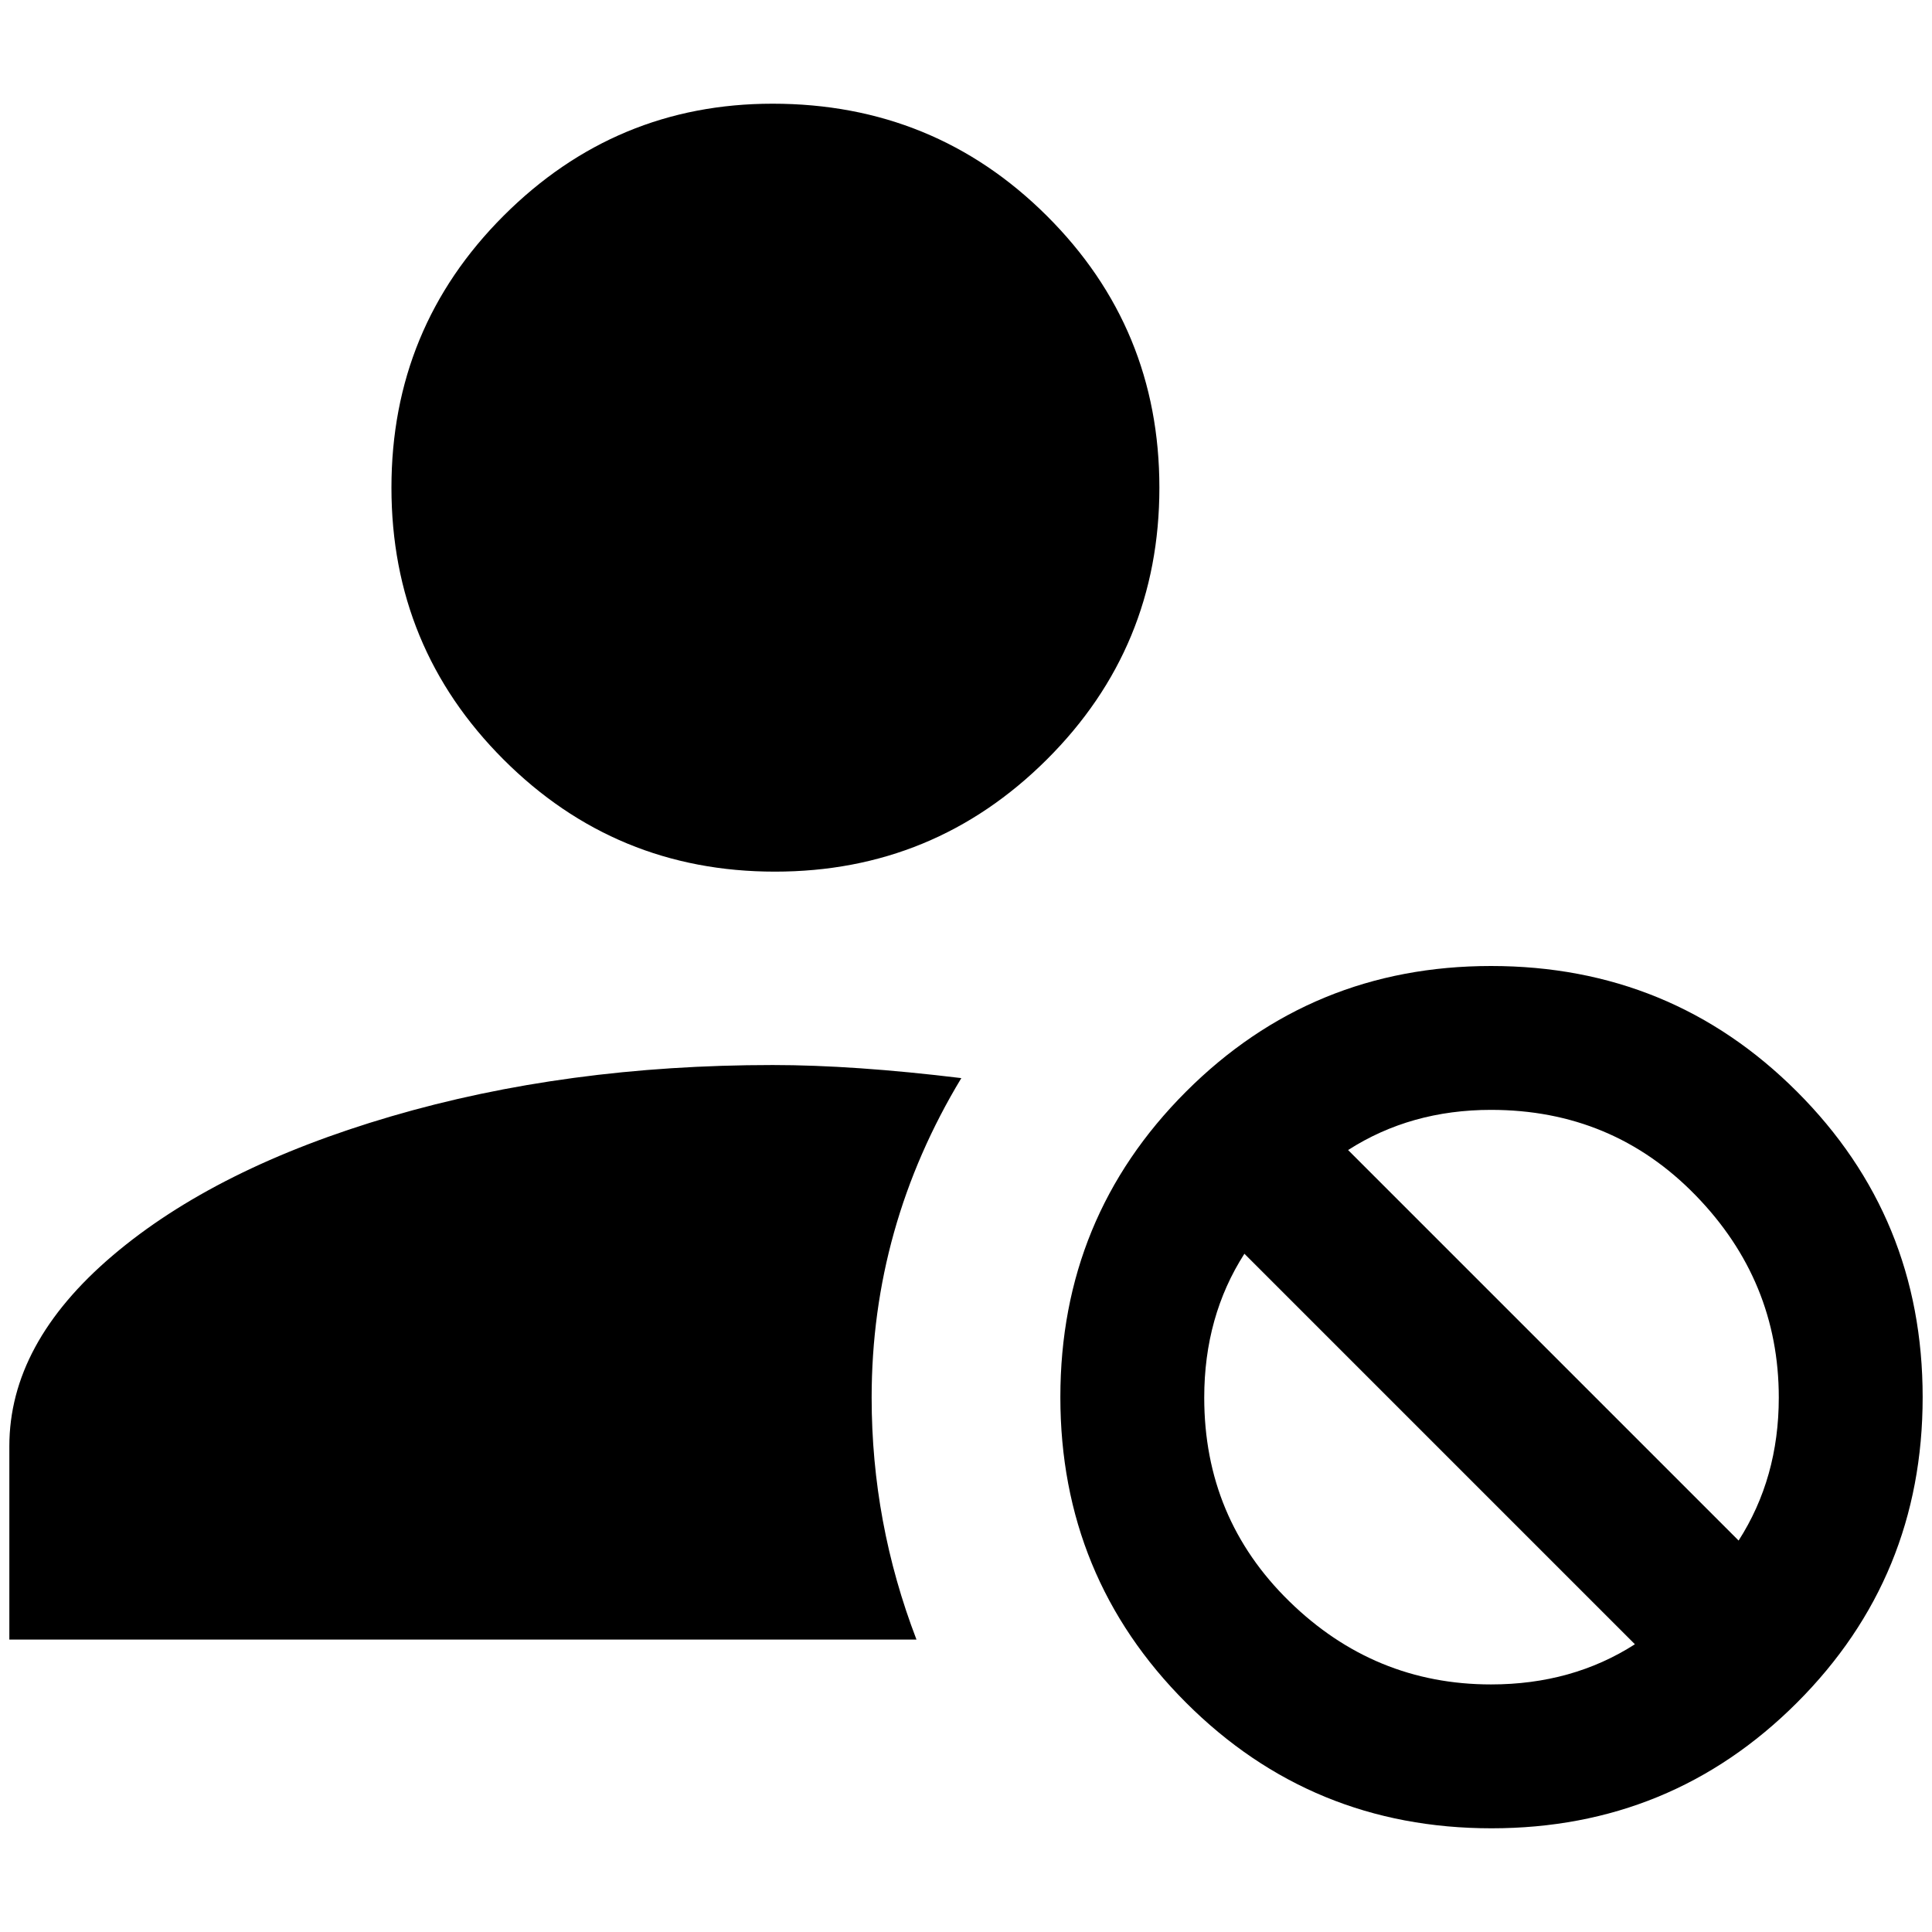 <?xml version="1.0" standalone="no"?>
<!DOCTYPE svg PUBLIC "-//W3C//DTD SVG 1.1//EN" "http://www.w3.org/Graphics/SVG/1.1/DTD/svg11.dtd" >
<svg xmlns="http://www.w3.org/2000/svg" xmlns:xlink="http://www.w3.org/1999/xlink" version="1.1" width="2048" height="2048" viewBox="-10 0 2068 2048">
   <path fill="currentColor"
d="M817 101q-168 0 -288 120t-120 291t120 291t290.5 120t291 -120t120.5 -291t-120.5 -291t-293.5 -120zM1586 1024q-192 0 -326.5 134.5t-134.5 327t134.5 327t327 134.5t327 -134.5t134.5 -327t-134.5 -327t-327.5 -134.5zM817 1130q-221 0 -408.5 55t-298 149
t-110.5 204v207h971q-48 -125 -48 -259q0 -183 96 -342q-115 -14 -202 -14zM1586 1178q130 0 219 91.5t89 216.5q0 86 -43 153l-418 -418q67 -43 153 -43zM1322 1332l418 418q-67 43 -154 43q-125 0 -216 -89t-91 -218q0 -87 43 -154z" />
</svg>
